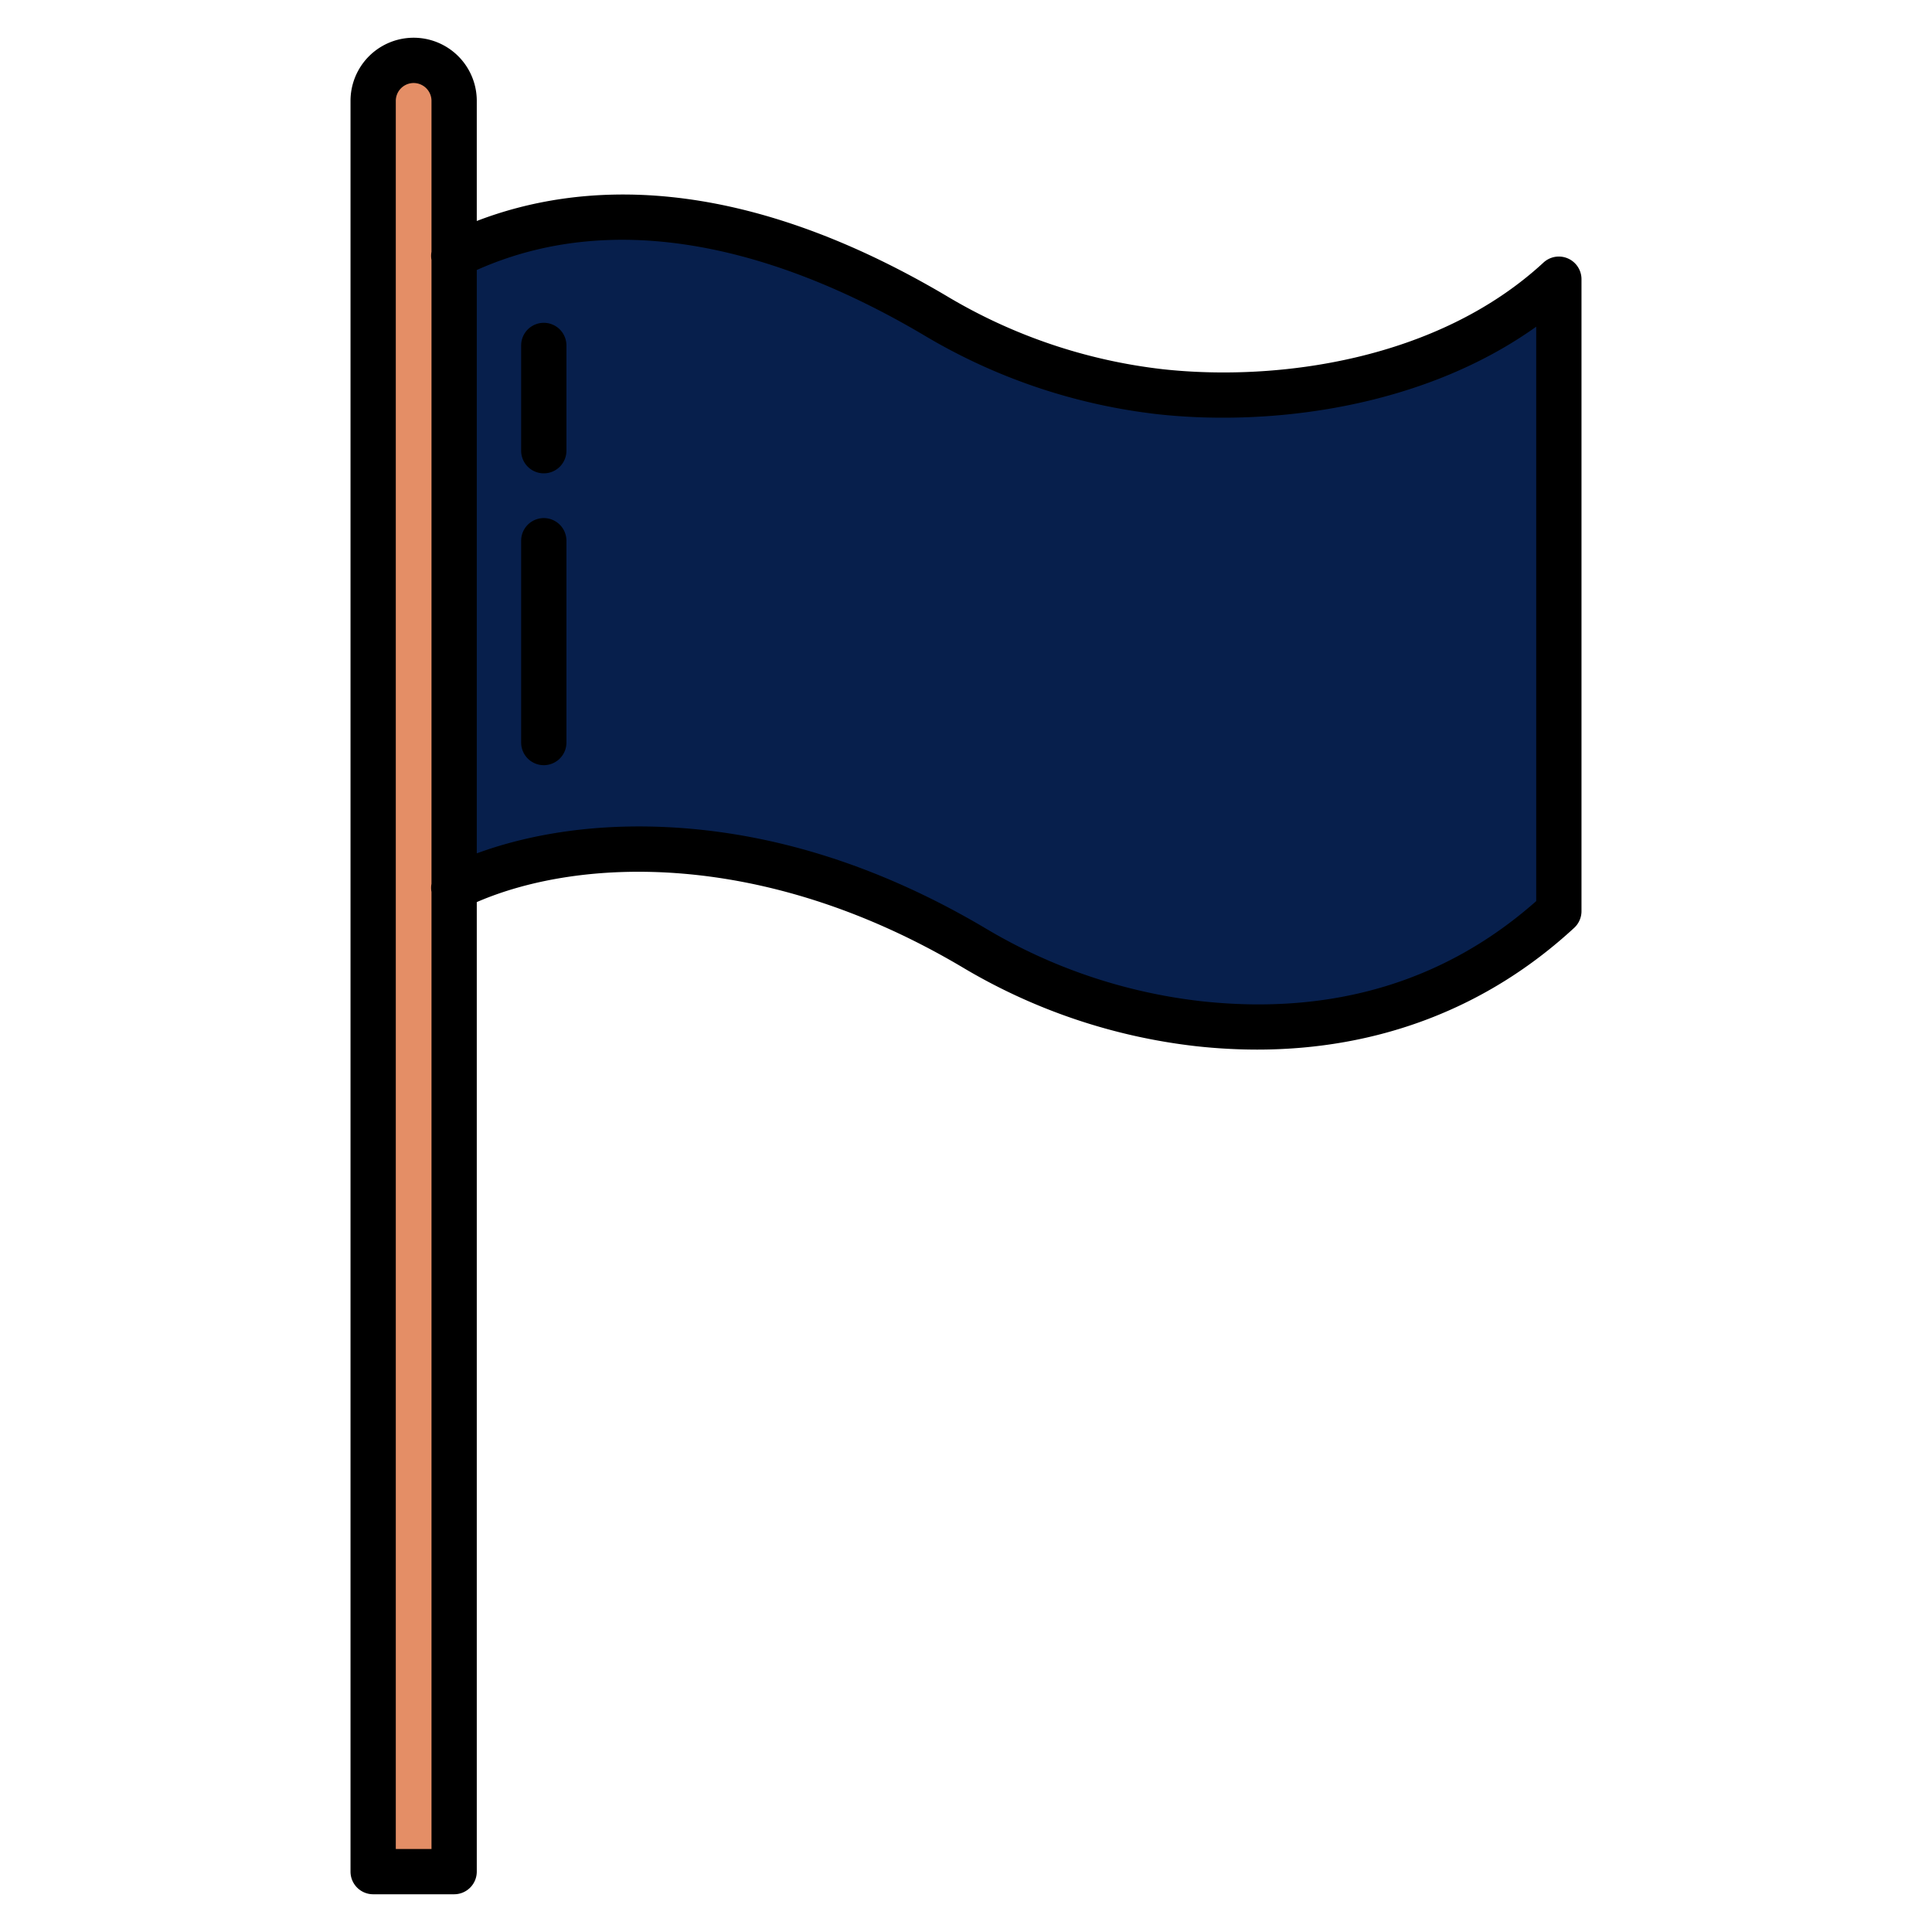 <?xml version="1.0"?>
<svg xmlns="http://www.w3.org/2000/svg" id="Layer_1" height="512px" viewBox="0 0 512 512" width="512px" data-name="Layer 1" class=""><g><path d="m413.11 73.99v167.48c-31.18 28.8-67.22 32.91-95.47 29.82a149.878 149.878 0 0 1 -59.81-20.28c-59.68-35.23-112.03-28.38-137.48-15.79v-167.48c25.42-12.59 67.66-19.44 127.33 15.79a149.983 149.983 0 0 0 59.81 20.28c28.26 3.09 74.44-1.02 105.62-29.82z" fill="#f8ec7d" data-original="#F8EC7D" class="active-path" data-old_color="#f8ec7d" style="fill:#071F4C"/><path d="m120.35 235.22v260.78h-21.46v-469.27a10.73 10.73 0 1 1 21.46 0z" fill="#e48e66" data-original="#E48E66" class=""/><g fill="#63316d"><path d="m98.89 502h21.46a6 6 0 0 0 6-6v-256.935c27.205-11.79 75.71-14.009 128.429 17.111a154.863 154.863 0 0 0 62.208 21.078 148.353 148.353 0 0 0 16.153.9c32.21 0 61.017-11.006 84.042-32.272a6 6 0 0 0 1.928-4.408v-167.484a6 6 0 0 0 -10.071-4.407c-28.047 25.906-70.515 31.584-100.9 28.263a143.068 143.068 0 0 1 -57.409-19.483c-55.949-33.033-97.457-30.145-124.38-19.8v-31.833a16.73 16.73 0 0 0 -33.46 0v469.27a6 6 0 0 0 6 6zm145.74-413.3a154.959 154.959 0 0 0 62.208 21.077c29.6 3.239 69.906-1.531 100.272-23.2v152.229c-24.194 21.4-54.06 30.319-88.819 26.52a142.966 142.966 0 0 1 -57.411-19.483c-27.706-16.356-56.083-25.323-84.344-26.654-22.416-1.056-39.289 2.961-50.186 6.962v-154.598c41.888-18.697 87.25-1.178 118.28 17.147zm-139.74-61.97a4.737 4.737 0 0 1 4.73-4.73 4.736 4.736 0 0 1 4.73 4.73v40a6 6 0 0 0 0 2.154v165.327a6 6 0 0 0 0 2.154v253.635h-9.46z" data-original="#000000" class="" style="fill:#000000" data-old_color="#000000"/><path d="m144.11 125.44a6 6 0 0 0 6-6v-27.89a6 6 0 0 0 -12 0v27.89a6 6 0 0 0 6 6z" data-original="#000000" class="" style="fill:#000000" data-old_color="#000000"/><path d="m144.11 202.78a6 6 0 0 0 6-6v-53.48a6 6 0 0 0 -12 0v53.48a6 6 0 0 0 6 6z" data-original="#000000" class="" style="fill:#000000" data-old_color="#000000"/></g></g> </svg>
